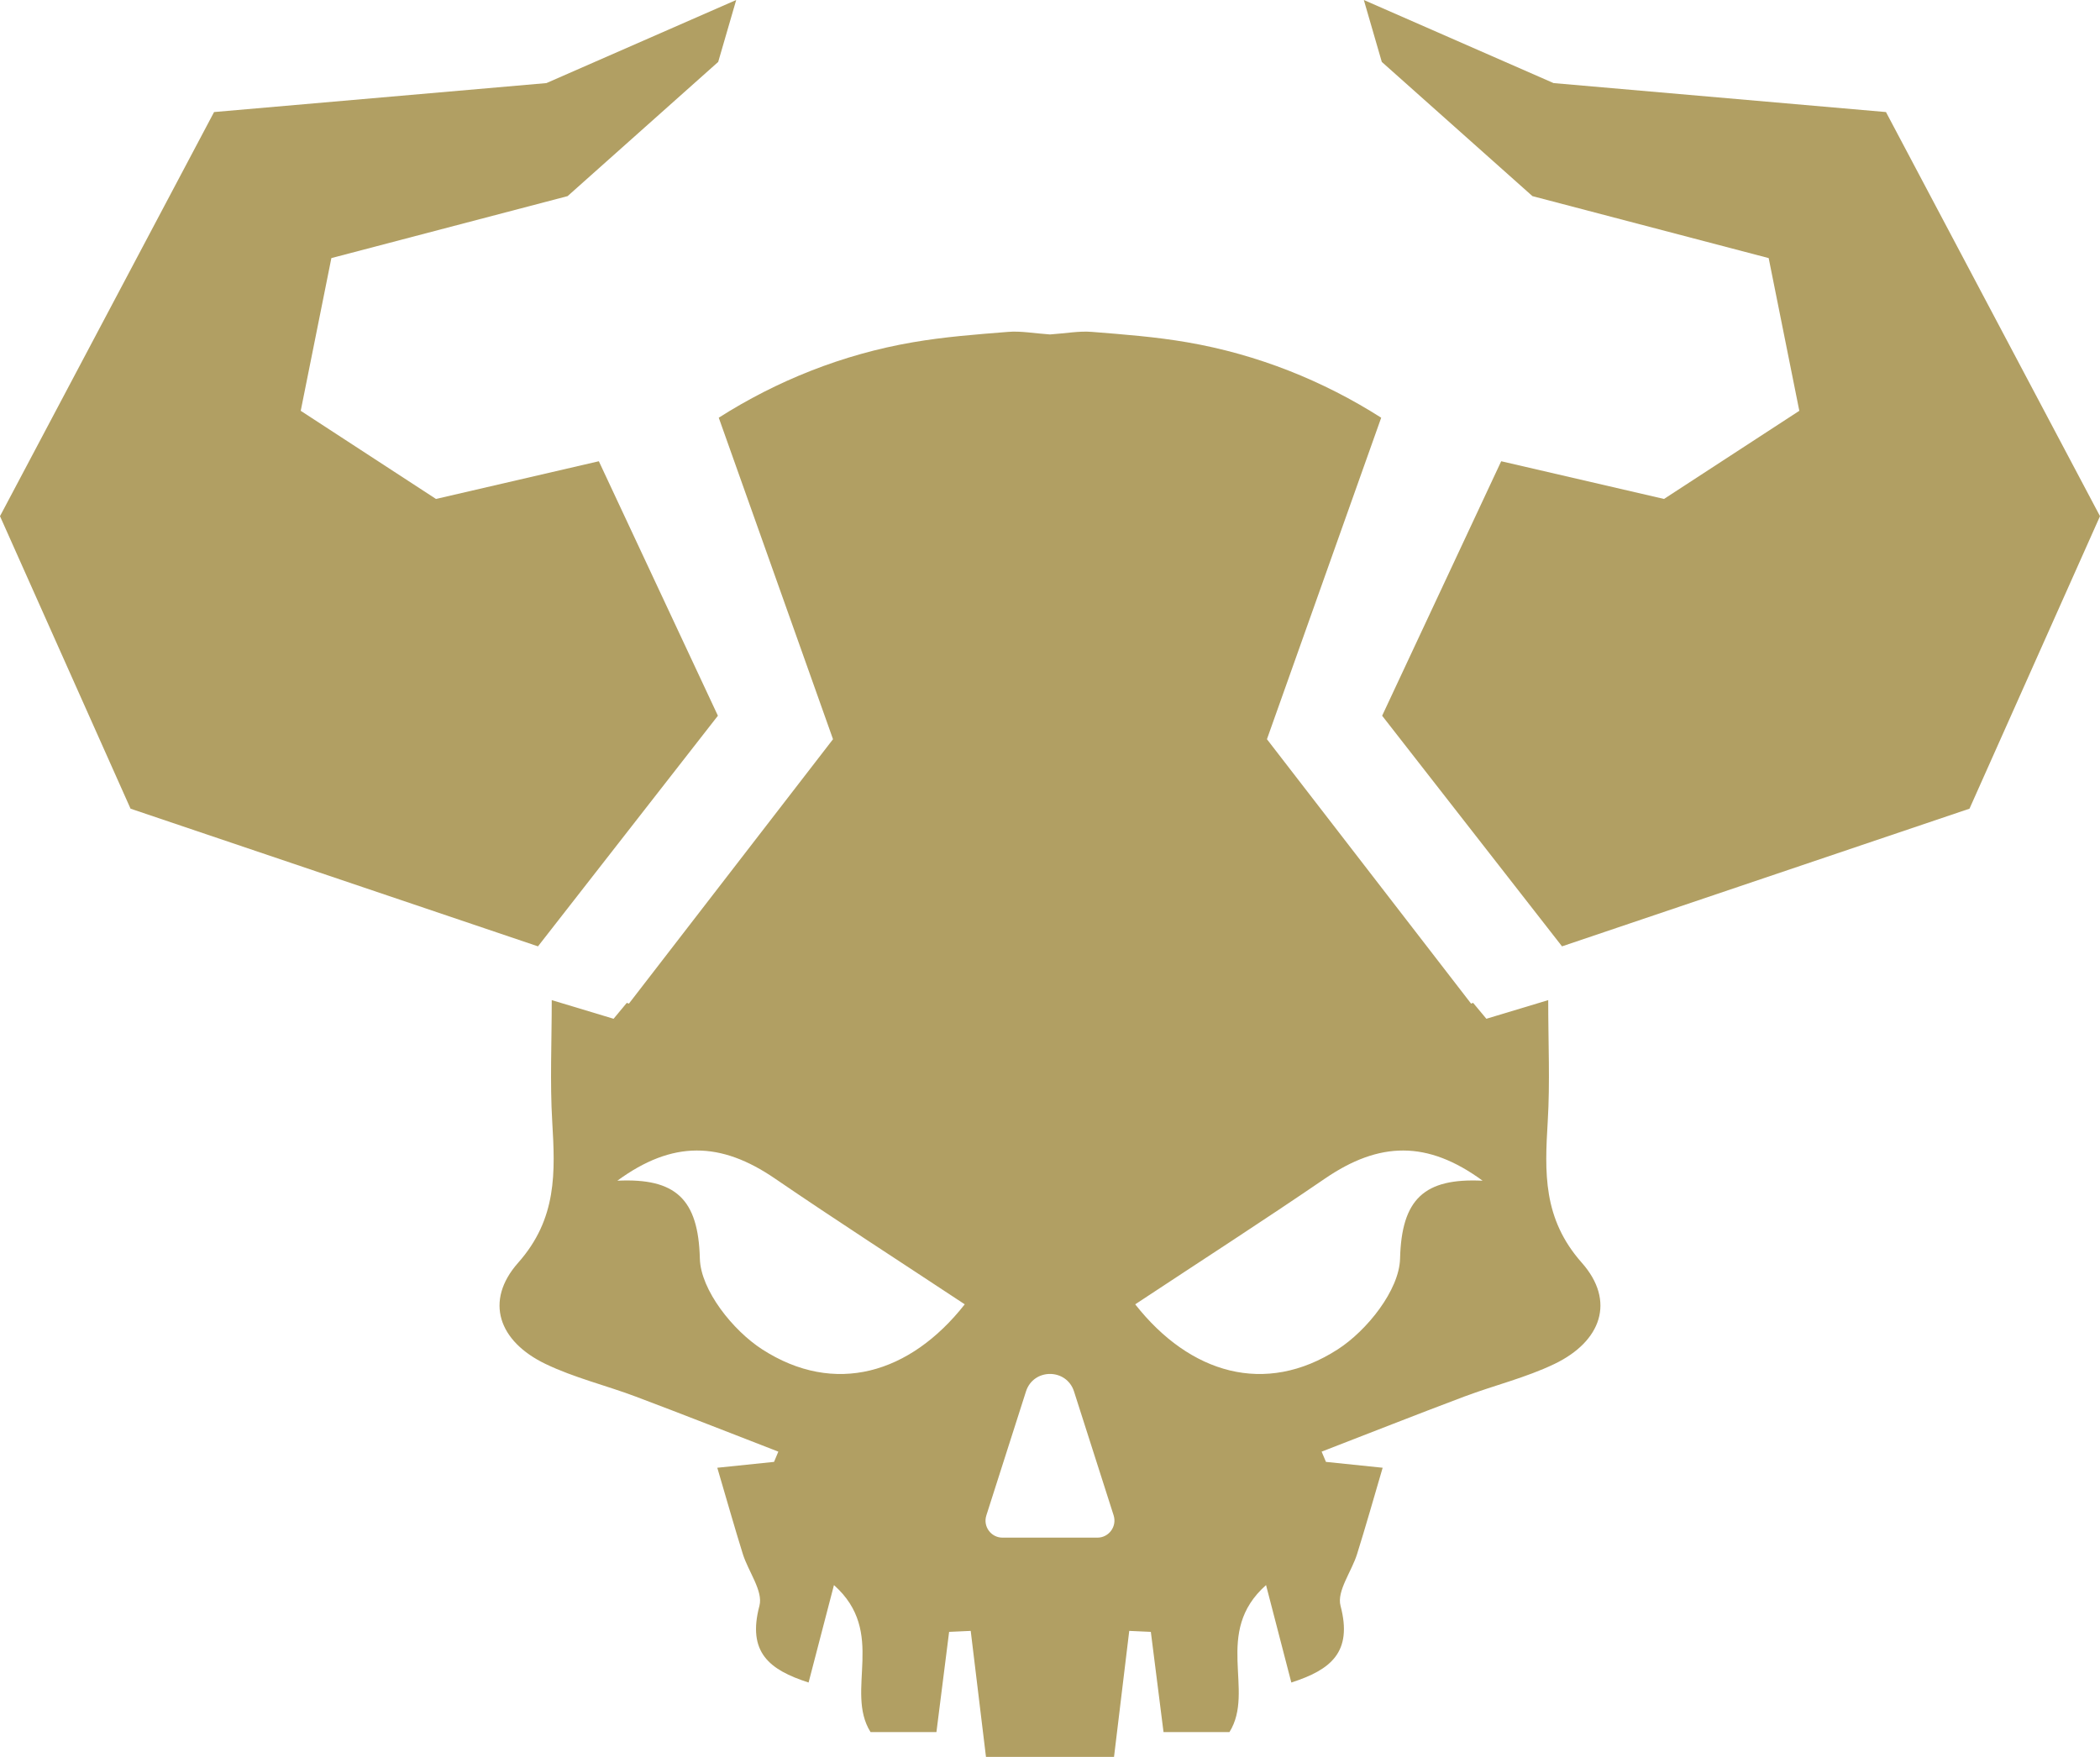<svg width="49" height="41" viewBox="0 0 49 41" fill="none" xmlns="http://www.w3.org/2000/svg">
<g id="ico">
<path id="PvE" fill-rule="evenodd" clip-rule="evenodd" d="M45.955 18.872L36.447 22.085L32.25 16.703L35.028 10.764L38.827 11.644L41.984 9.587L41.269 6.023L35.757 4.577L32.242 1.445L31.823 0L36.25 1.939L44.006 2.615L49 12.046L45.955 18.872ZM29.562 17.251L34.325 23.421L34.373 23.404C34.476 23.528 34.579 23.651 34.682 23.775C35.157 23.631 35.631 23.489 36.125 23.34C36.125 24.343 36.169 25.258 36.114 26.167C36.043 27.357 35.996 28.438 36.908 29.468C37.702 30.364 37.363 31.305 36.272 31.83C35.603 32.152 34.866 32.329 34.166 32.592C33.053 33.011 31.947 33.448 30.838 33.877C30.872 33.957 30.905 34.036 30.939 34.116C31.348 34.159 31.758 34.201 32.262 34.253C32.041 35.007 31.862 35.638 31.666 36.264C31.539 36.675 31.188 37.13 31.279 37.474C31.566 38.56 31.05 38.969 30.131 39.265C29.939 38.525 29.768 37.868 29.541 36.991C28.297 38.096 29.294 39.453 28.687 40.422C28.18 40.422 27.679 40.422 27.149 40.422C27.043 39.58 26.947 38.831 26.853 38.083C26.685 38.075 26.517 38.067 26.349 38.06C26.232 39.027 26.115 39.995 25.994 41C25.481 41 24.99 41 24.499 41C24.009 41 23.518 41 23.006 41C22.884 39.995 22.767 39.027 22.65 38.06C22.482 38.067 22.314 38.075 22.146 38.083C22.051 38.831 21.956 39.58 21.85 40.422C21.32 40.422 20.819 40.422 20.313 40.422C19.704 39.453 20.701 38.096 19.459 36.991C19.23 37.868 19.06 38.525 18.867 39.265C17.948 38.969 17.433 38.56 17.72 37.474C17.811 37.13 17.46 36.675 17.332 36.264C17.137 35.638 16.959 35.007 16.737 34.253C17.241 34.201 17.651 34.159 18.061 34.116C18.094 34.036 18.128 33.957 18.161 33.877C17.052 33.448 15.946 33.011 14.833 32.592C14.134 32.329 13.396 32.152 12.728 31.83C11.636 31.305 11.297 30.364 12.091 29.468C13.003 28.438 12.955 27.357 12.885 26.167C12.831 25.258 12.874 24.343 12.874 23.34C13.369 23.489 13.843 23.631 14.317 23.775C14.42 23.651 14.522 23.528 14.625 23.404L14.675 23.421L19.437 17.251L16.771 9.748C18.123 8.887 19.657 8.27 21.298 7.988C22.033 7.861 22.781 7.804 23.526 7.745C23.82 7.721 24.122 7.779 24.499 7.805C24.878 7.779 25.179 7.721 25.474 7.745C26.218 7.804 26.966 7.861 27.701 7.988C29.342 8.27 30.876 8.887 32.228 9.748L29.562 17.251ZM18.084 27.505C16.817 26.638 15.696 26.608 14.405 27.554C15.764 27.489 16.295 27.978 16.33 29.373C16.349 30.106 17.102 31.051 17.786 31.491C19.476 32.579 21.234 32.062 22.511 30.439C20.976 29.424 19.516 28.484 18.084 27.505ZM25.985 35.365L25.061 32.474C24.886 31.927 24.113 31.927 23.939 32.474L23.015 35.365C22.932 35.622 23.123 35.884 23.392 35.884H25.606C25.875 35.884 26.066 35.622 25.985 35.365ZM26.488 30.439C27.765 32.062 29.523 32.579 31.213 31.491C31.897 31.051 32.65 30.106 32.668 29.373C32.703 27.978 33.234 27.489 34.594 27.554C33.303 26.608 32.183 26.638 30.915 27.505C29.483 28.484 28.024 29.424 26.488 30.439ZM13.244 4.577L7.732 6.023L7.017 9.587L10.173 11.644L13.973 10.764L16.751 16.703L12.553 22.085L3.046 18.872L0 12.046L4.995 2.615L12.75 1.939L17.178 0L16.758 1.445L13.244 4.577Z" fill="#B19F63"/>
</g>
</svg>
